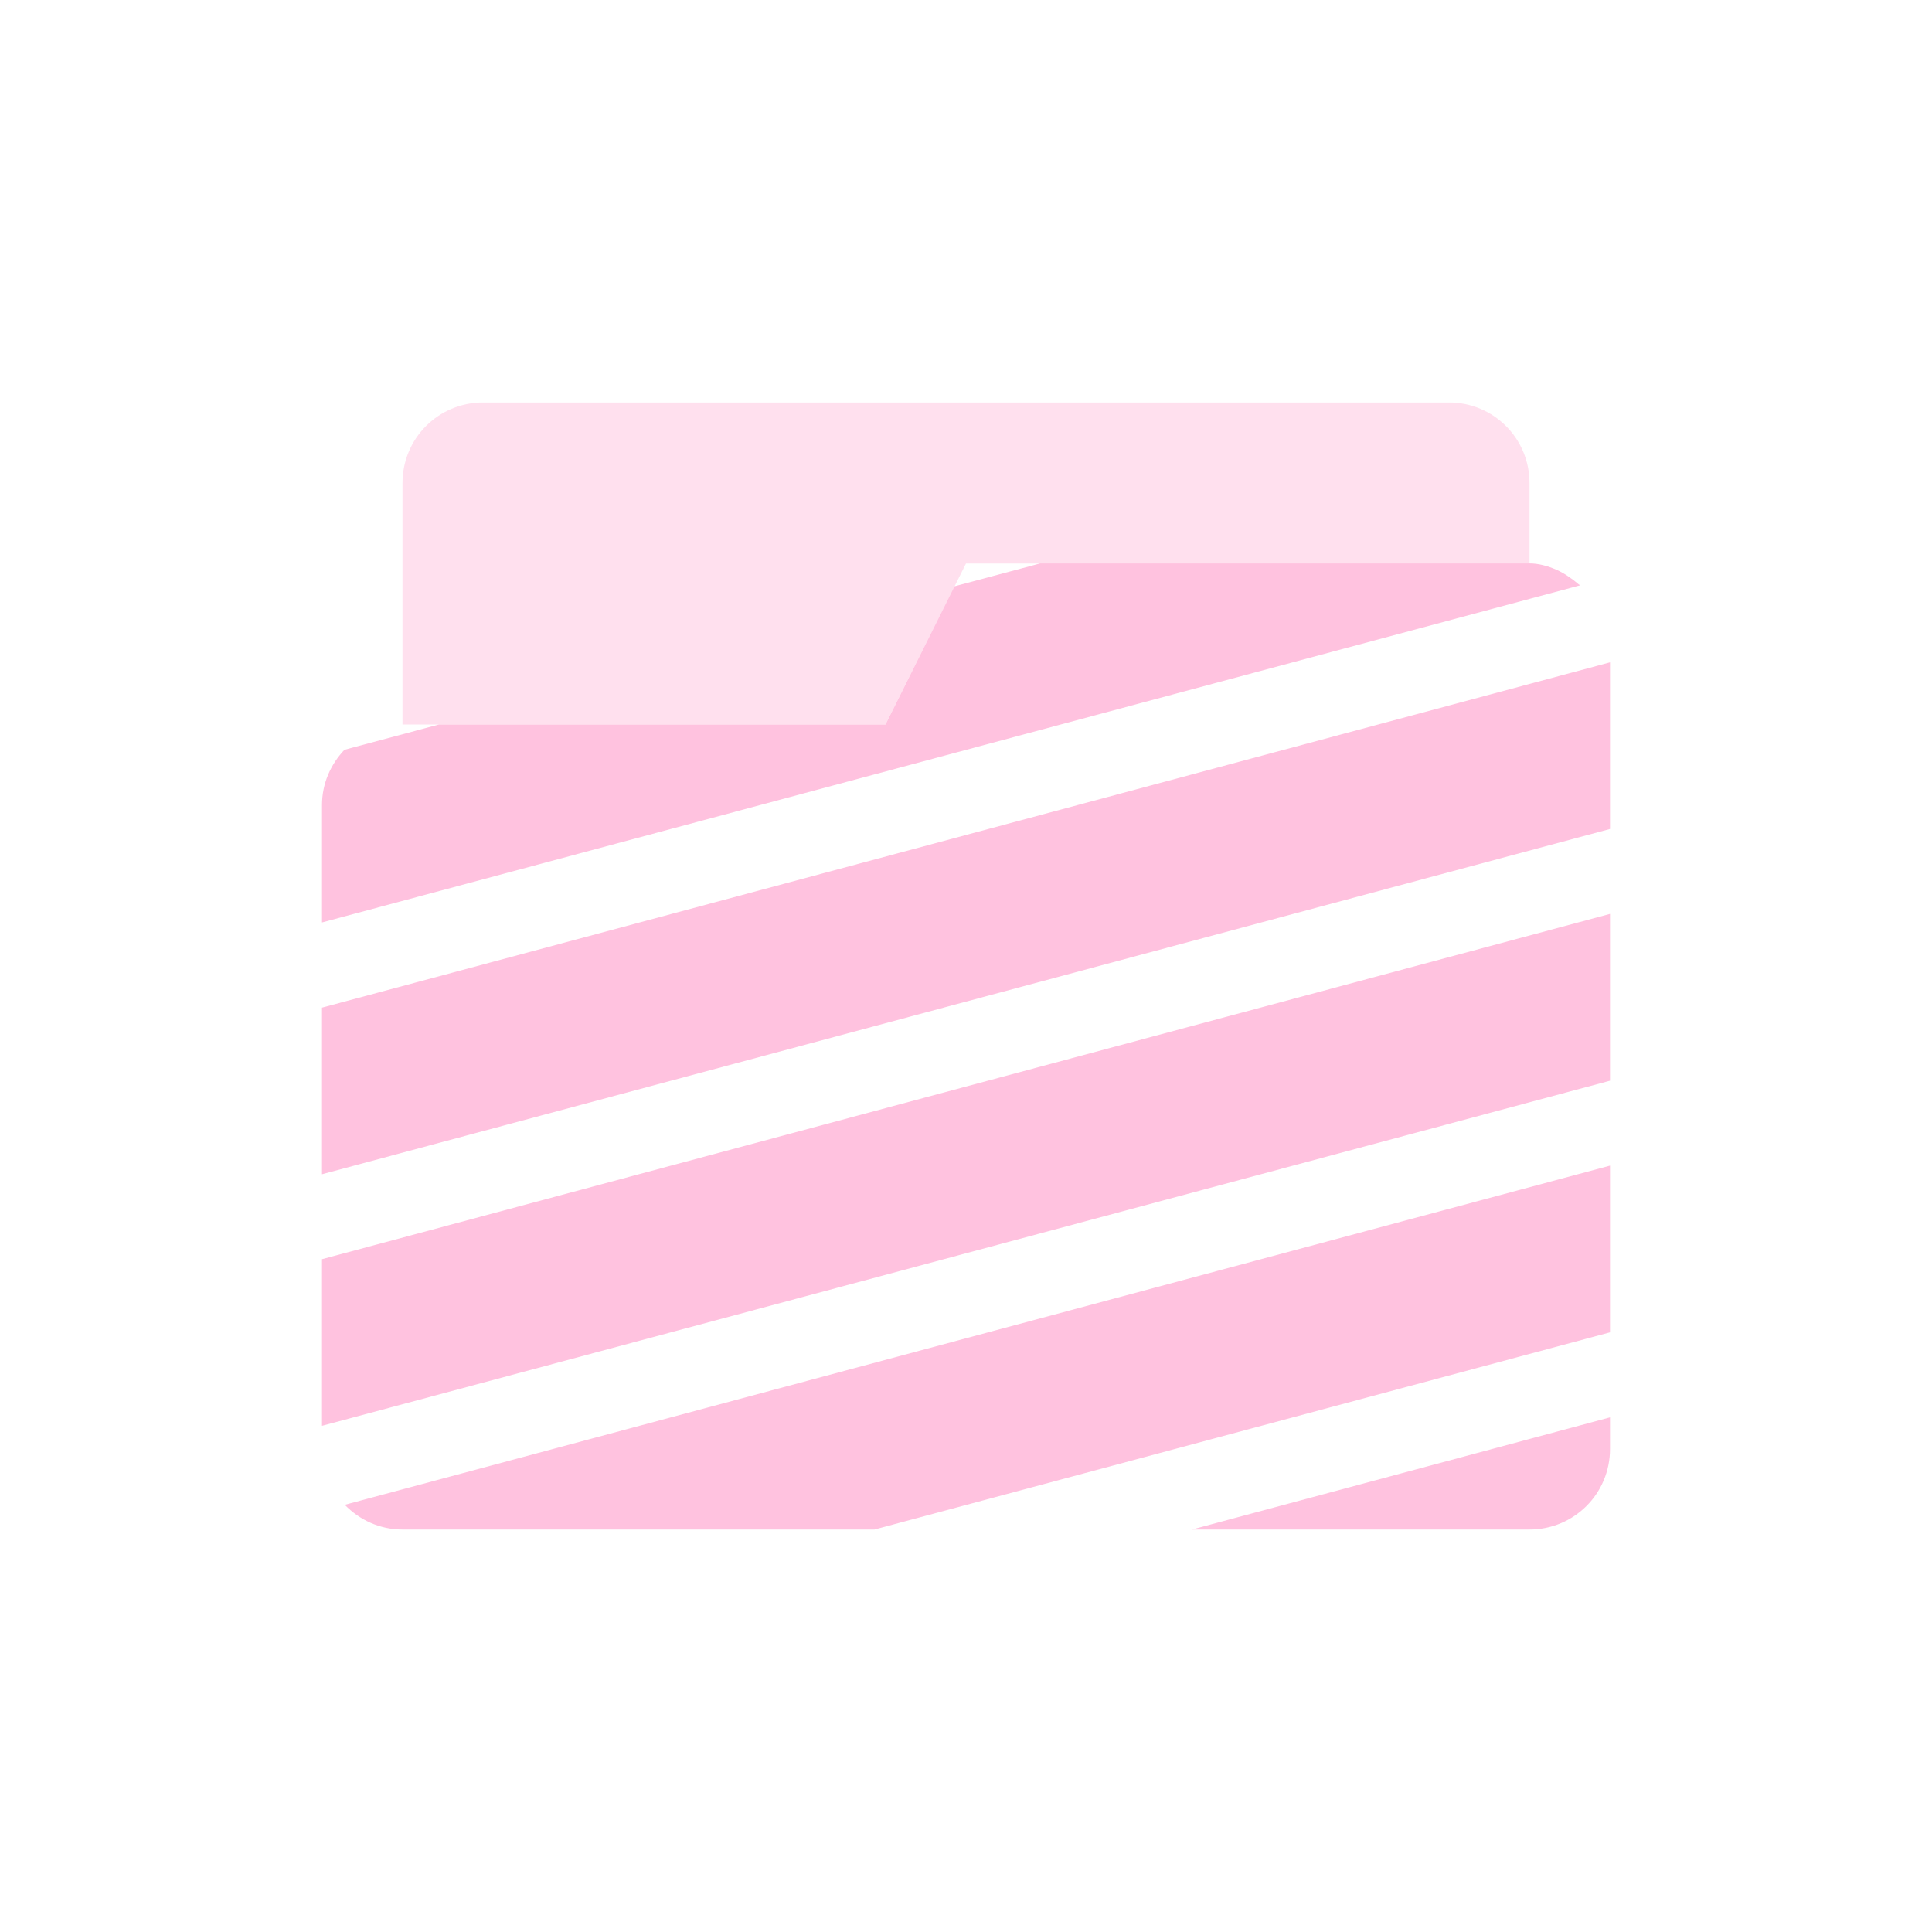 <svg width="24" height="24" version="1.1" viewBox="0 0 24 24" xmlns="http://www.w3.org/2000/svg">
 <defs>
  <style id="current-color-scheme" type="text/css">.ColorScheme-Text { color:#ffc2df; } .ColorScheme-Highlight { color:#5294e2; }</style>
 </defs>
 <g transform="translate(4 -2)" class="ColorScheme-Text" fill="currentColor">
  <path class="ColorScheme-Text" fill="currentColor" transform="translate(-3,3)" d="m5 4c-0.554 0-1 0.446-1 1v3h6l1-2h7v-1c0-0.554-0.446-1-1-1z" opacity=".5"/>
  <path class="ColorScheme-Text" fill="currentColor" d="m8.918 9-1.059 0.283h-0.002l-0.857 1.717h-5.547l-1.174 0.314c-0.17 0.179-0.279 0.418-0.279 0.686v1.459l15.629-4.188c-0.005-0.005-0.012-0.007-0.018-0.012-0.084-0.072-0.175-0.135-0.273-0.18-0.109-0.047-0.223-0.08-0.338-0.08h-6.082zm7.082 1.228-16 4.289v2.07l16-4.289zm0 3.125-16 4.289v2.07l16-4.287zm0 3.127-15.717 4.213c0.182 0.188 0.434 0.307 0.717 0.307h5.863l9.137-2.449v-2.07zm0 3.127-5.193 1.393h4.193c0.554 0 1-0.446 1-1v-0.393z"/>
 </g>
</svg>
